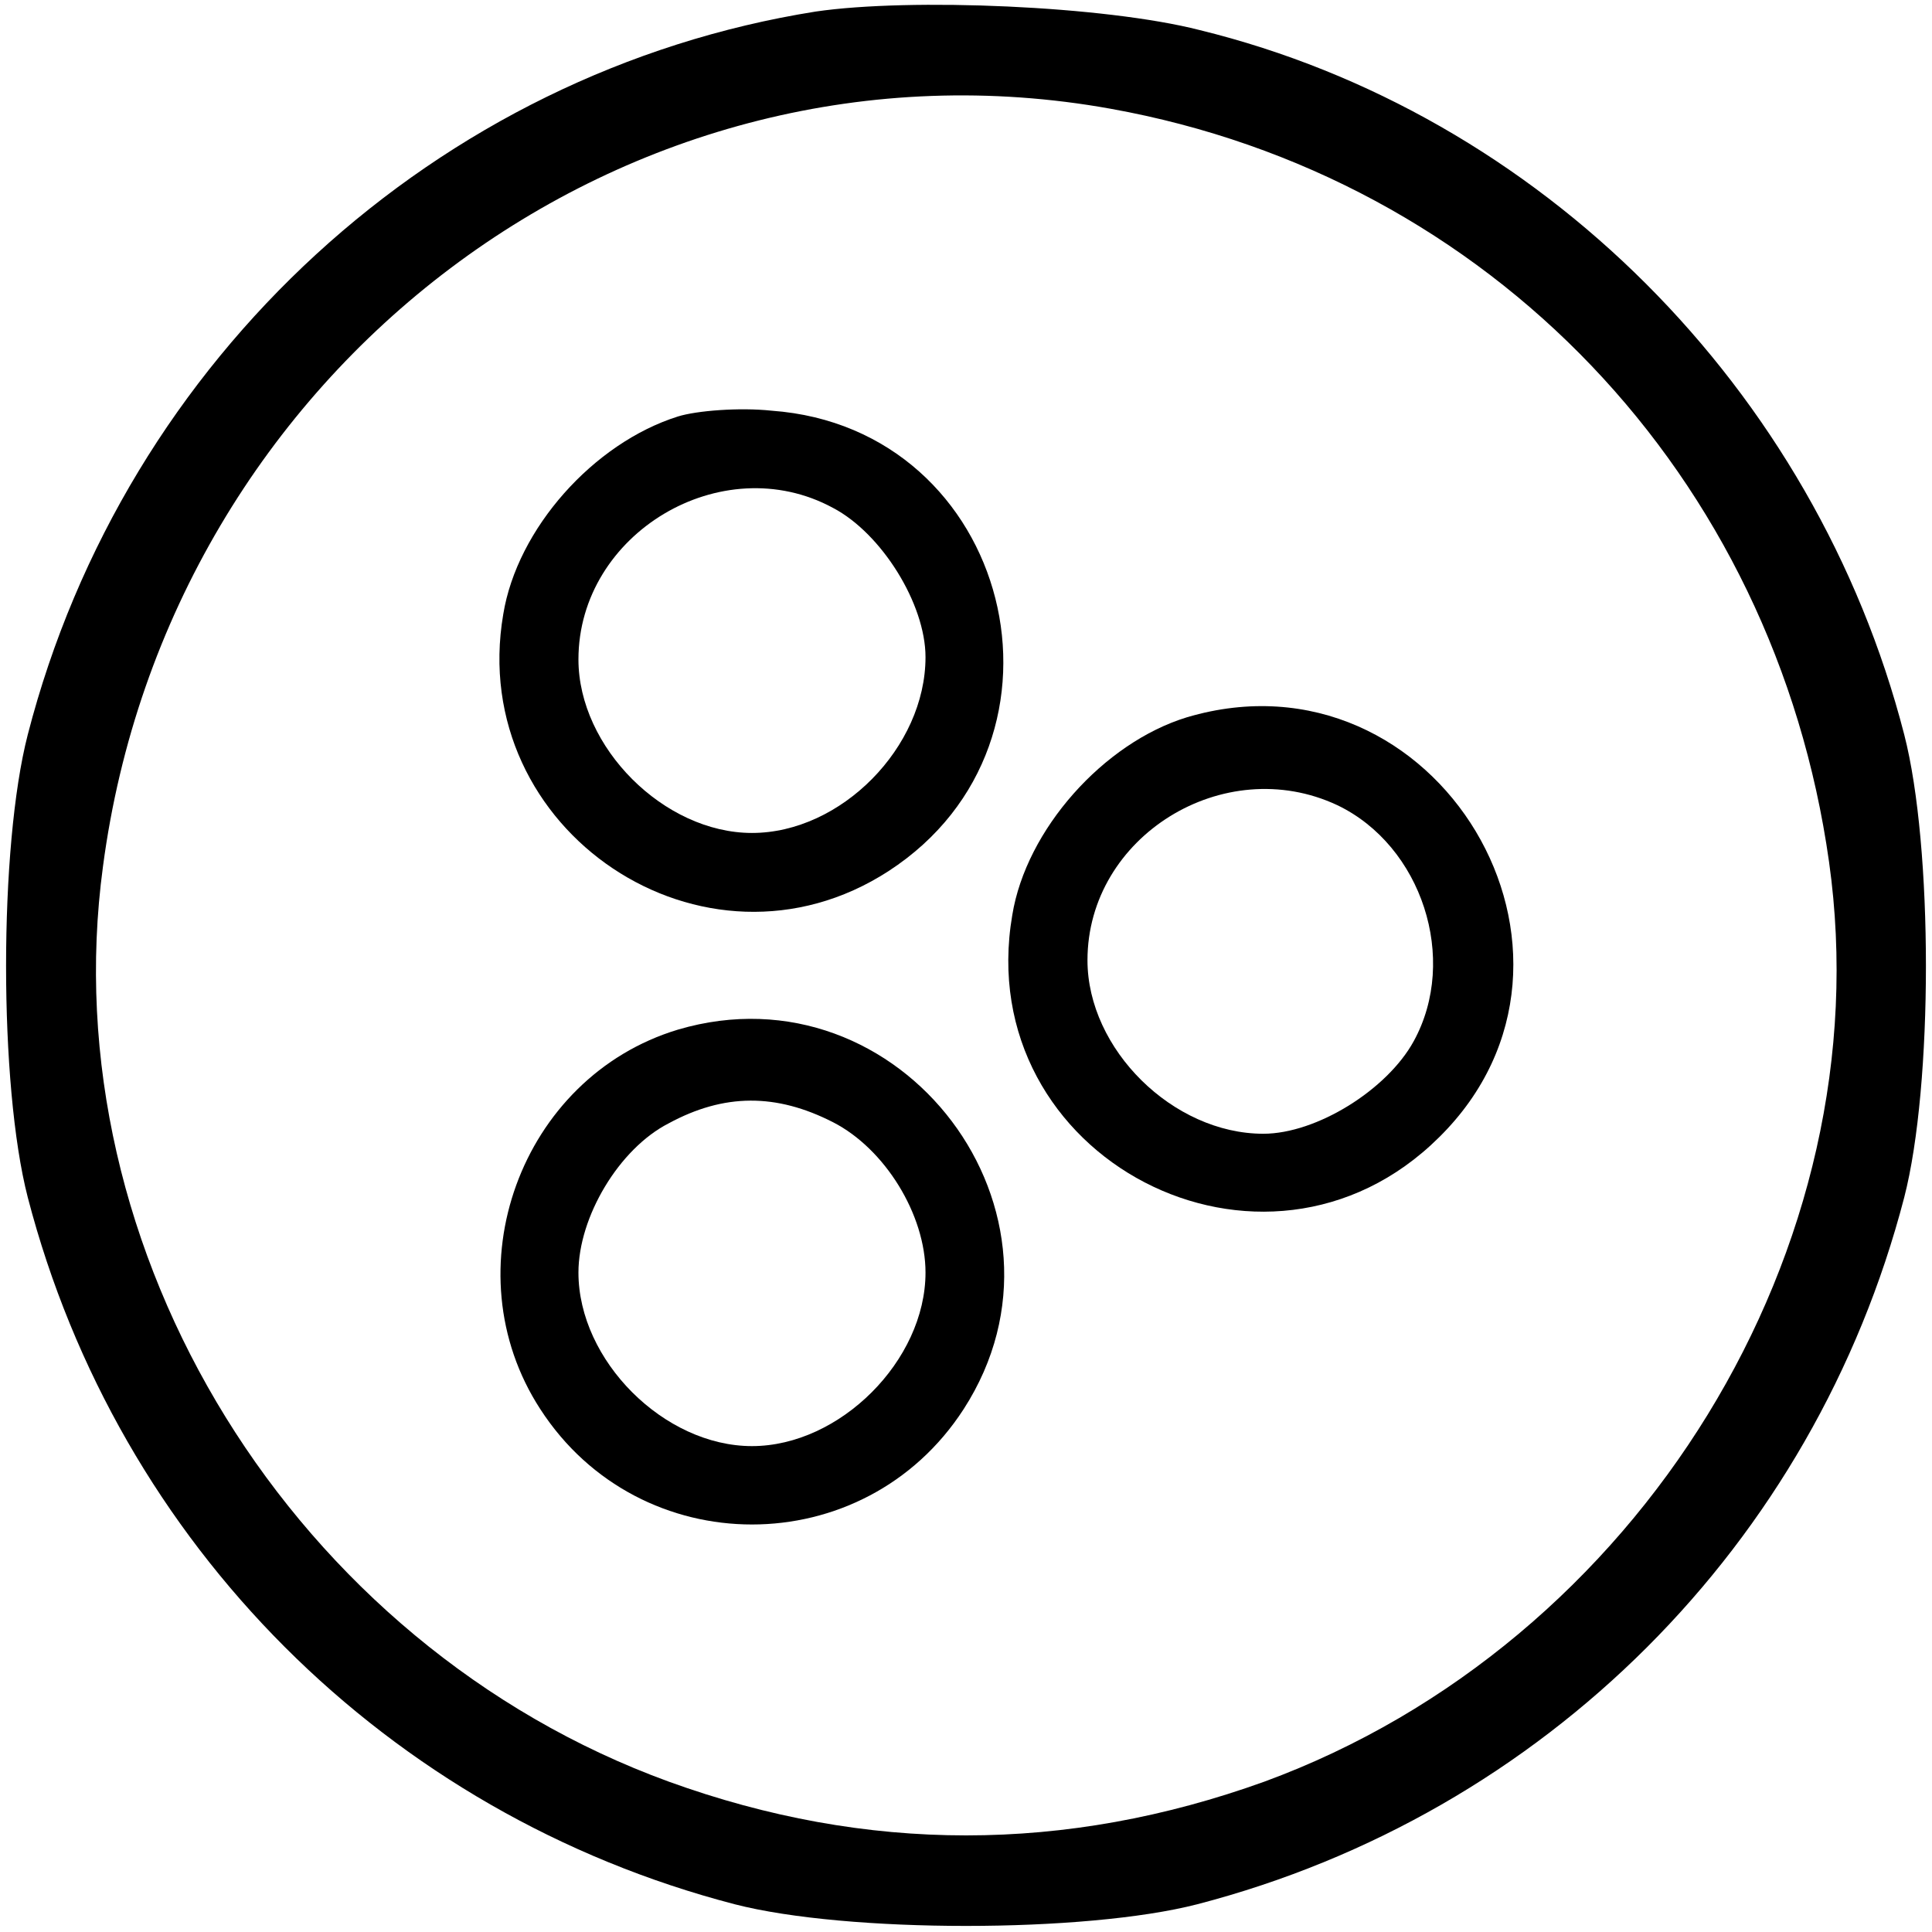 <?xml version="1.0" standalone="no"?>
<!DOCTYPE svg PUBLIC "-//W3C//DTD SVG 20010904//EN"
 "http://www.w3.org/TR/2001/REC-SVG-20010904/DTD/svg10.dtd">
<svg version="1.0" xmlns="http://www.w3.org/2000/svg"
 width="167pt" height="167pt" viewBox="0 0 167 167"
 preserveAspectRatio="xMidYMid meet">

<g transform="translate(0,167) scale(0.1,-0.1)"
fill="#000000" stroke="none">
<path d="M705 1660 c-327 -52 -597 -299 -681 -625 -25 -97 -25 -303 0 -400 78
-300 311 -533 611 -611 97 -25 303 -25 400 0 300 78 533 311 611 611 25 97 25
303 0 400 -77 299 -315 537 -609 609 -82 21 -250 28 -332 16z m255 -84 c328
-59 574 -317 621 -651 47 -333 -164 -676 -488 -795 -172 -62 -344 -62 -515 0
-324 118 -534 458 -489 791 57 431 454 730 871 655z"/>
<path d="M586 1310 c-73 -23 -139 -97 -151 -171 -32 -187 174 -325 333 -222
174 113 106 383 -101 398 -28 3 -65 0 -81 -5z m134 -79 c42 -22 80 -83 80
-129 0 -78 -73 -152 -150 -152 -76 0 -150 74 -150 150 0 109 124 183 220 131z"/>
<path d="M1026 1050 c-72 -22 -139 -97 -151 -171 -36 -210 218 -342 369 -192
159 157 -2 427 -218 363z m130 -76 c73 -35 105 -133 66 -204 -23 -42 -84 -80
-130 -80 -78 0 -152 73 -152 150 0 107 118 180 216 134z"/>
<path d="M586 780 c-136 -41 -197 -208 -119 -328 86 -133 280 -133 366 0 109
169 -54 385 -247 328z m134 -80 c45 -23 80 -80 80 -130 0 -76 -74 -150 -150
-150 -76 0 -150 74 -150 150 0 48 35 107 78 129 48 26 93 26 142 1z"/>
</g>
</svg>
